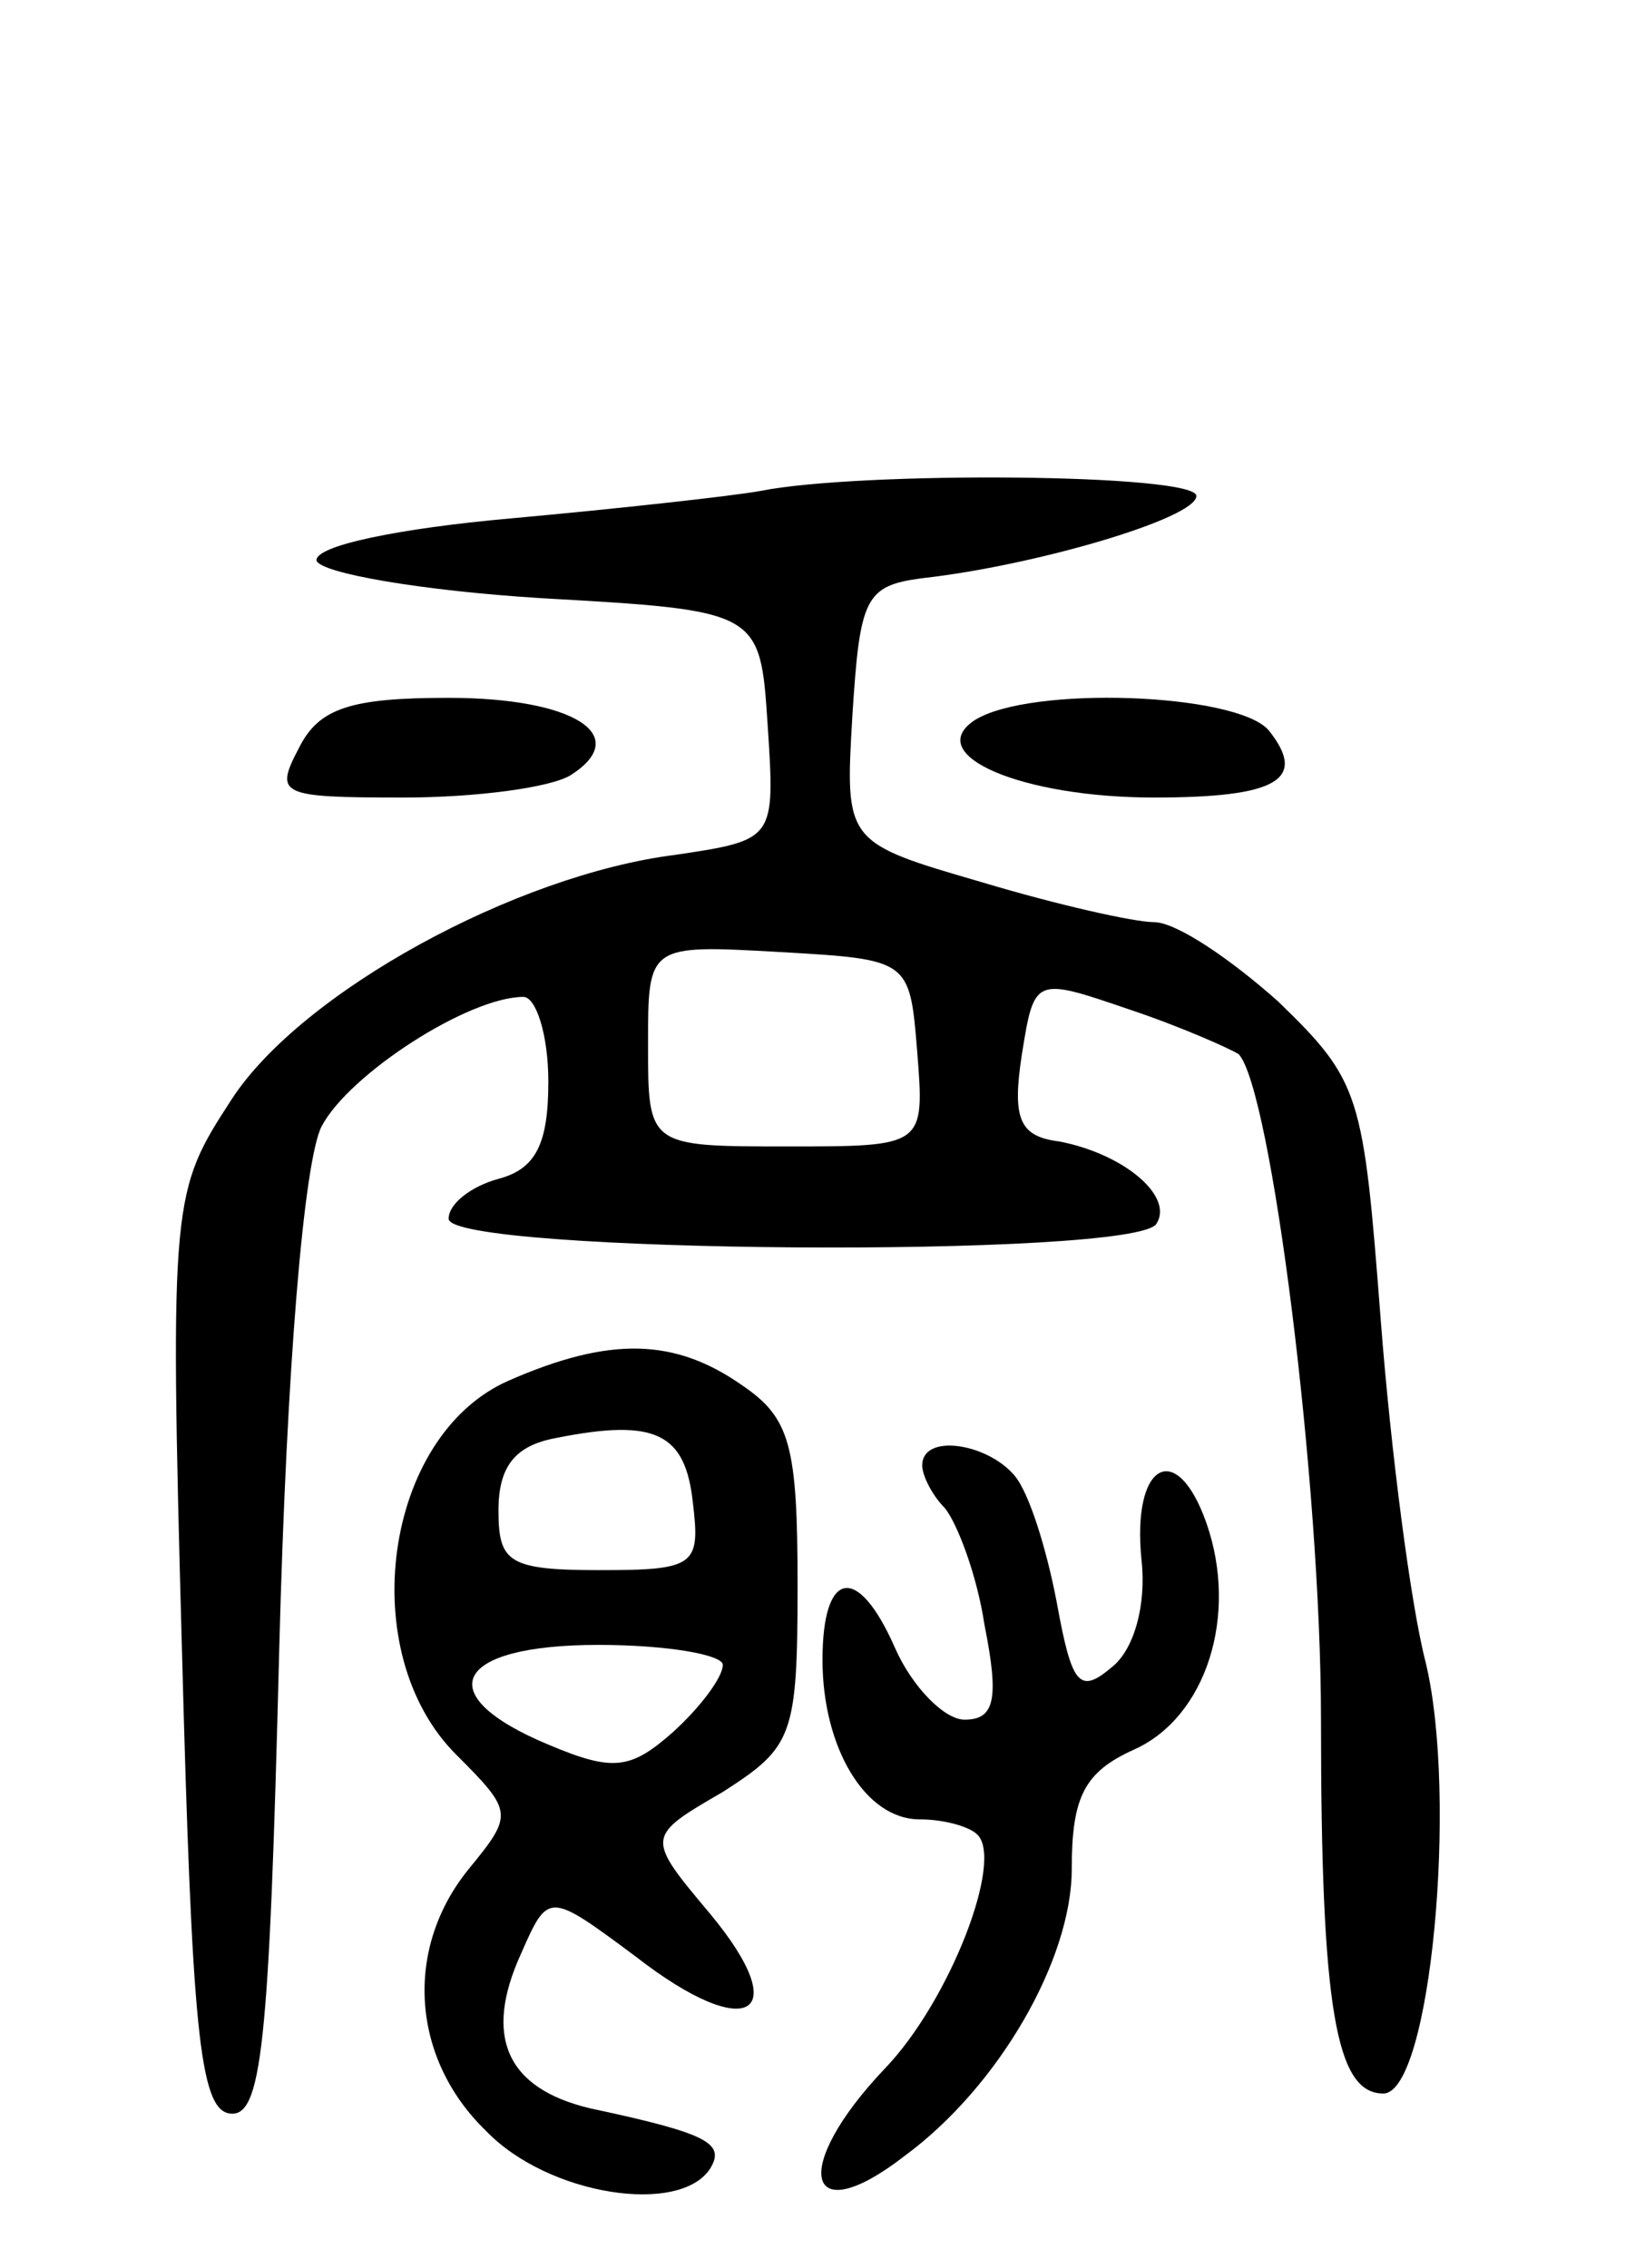 <svg version="1.0" xmlns="http://www.w3.org/2000/svg"
 width="66pt" height="91pt" viewBox="0 0 66 91"
 preserveAspectRatio="xMidYMid meet">
<g transform="translate(0,91) scale(0.1,-0.1)"
fill="#000000" stroke="none">
<path d="M305 713 c-11 -2 -56 -7 -100 -11 -45 -4 -79 -11 -78 -17 2 -5 42
-12 90 -15 88 -5 88 -5 91 -51 3 -46 3 -46 -37 -52 -64 -8 -150 -55 -178 -98
-24 -37 -25 -39 -20 -221 4 -151 7 -184 19 -186 13 -2 16 26 20 185 3 116 10
197 17 211 11 21 59 52 81 52 5 0 10 -15 10 -34 0 -25 -5 -35 -20 -39 -11 -3
-20 -10 -20 -16 0 -14 276 -16 284 -2 7 11 -13 28 -39 33 -16 2 -19 9 -15 35
5 31 5 31 43 18 21 -7 41 -16 44 -18 13 -14 33 -172 33 -267 0 -116 6 -150 25
-150 19 0 30 119 17 173 -6 23 -14 85 -18 137 -7 91 -8 96 -41 128 -19 17 -41
32 -50 32 -8 0 -39 7 -69 16 -55 16 -55 16 -52 67 3 47 5 52 28 55 45 5 110
24 110 33 0 9 -135 10 -175 2z m63 -225 c3 -38 3 -38 -52 -38 -56 0 -56 0 -56
41 0 40 0 40 53 37 52 -3 52 -3 55 -40z"/>
<path d="M120 610 c-10 -19 -8 -20 42 -20 29 0 59 4 67 9 25 16 1 31 -49 31
-39 0 -52 -4 -60 -20z"/>
<path d="M391 621 c-21 -14 19 -31 72 -31 49 0 62 7 46 27 -13 15 -96 18 -118
4z"/>
<path d="M204 356 c-50 -22 -62 -109 -21 -150 23 -23 23 -24 5 -46 -26 -32
-23 -76 7 -105 25 -26 78 -34 90 -15 6 10 -1 14 -48 24 -34 8 -43 29 -28 62
11 25 11 25 46 -1 45 -35 64 -24 30 17 -26 31 -26 31 5 49 28 18 30 22 30 83
0 56 -3 67 -22 80 -27 19 -53 20 -94 2z m74 -49 c3 -25 1 -27 -37 -27 -37 0
-41 3 -41 24 0 18 7 26 23 29 40 8 52 2 55 -26z m12 -65 c0 -5 -9 -17 -20 -27
-17 -15 -24 -16 -50 -5 -48 20 -38 40 20 40 28 0 50 -4 50 -8z"/>
<path d="M370 322 c0 -4 4 -12 9 -17 5 -6 13 -27 16 -47 6 -30 4 -38 -8 -38
-8 0 -21 13 -28 29 -15 34 -29 31 -29 -5 0 -35 17 -64 39 -64 10 0 20 -3 23
-6 11 -10 -11 -67 -37 -94 -38 -40 -32 -66 8 -35 38 28 67 79 67 115 0 29 5
39 25 48 29 13 42 54 29 91 -12 34 -30 24 -26 -15 2 -18 -3 -36 -12 -43 -13
-11 -16 -7 -22 26 -4 21 -11 44 -17 51 -11 13 -37 17 -37 4z"/>
</g>
</svg>
